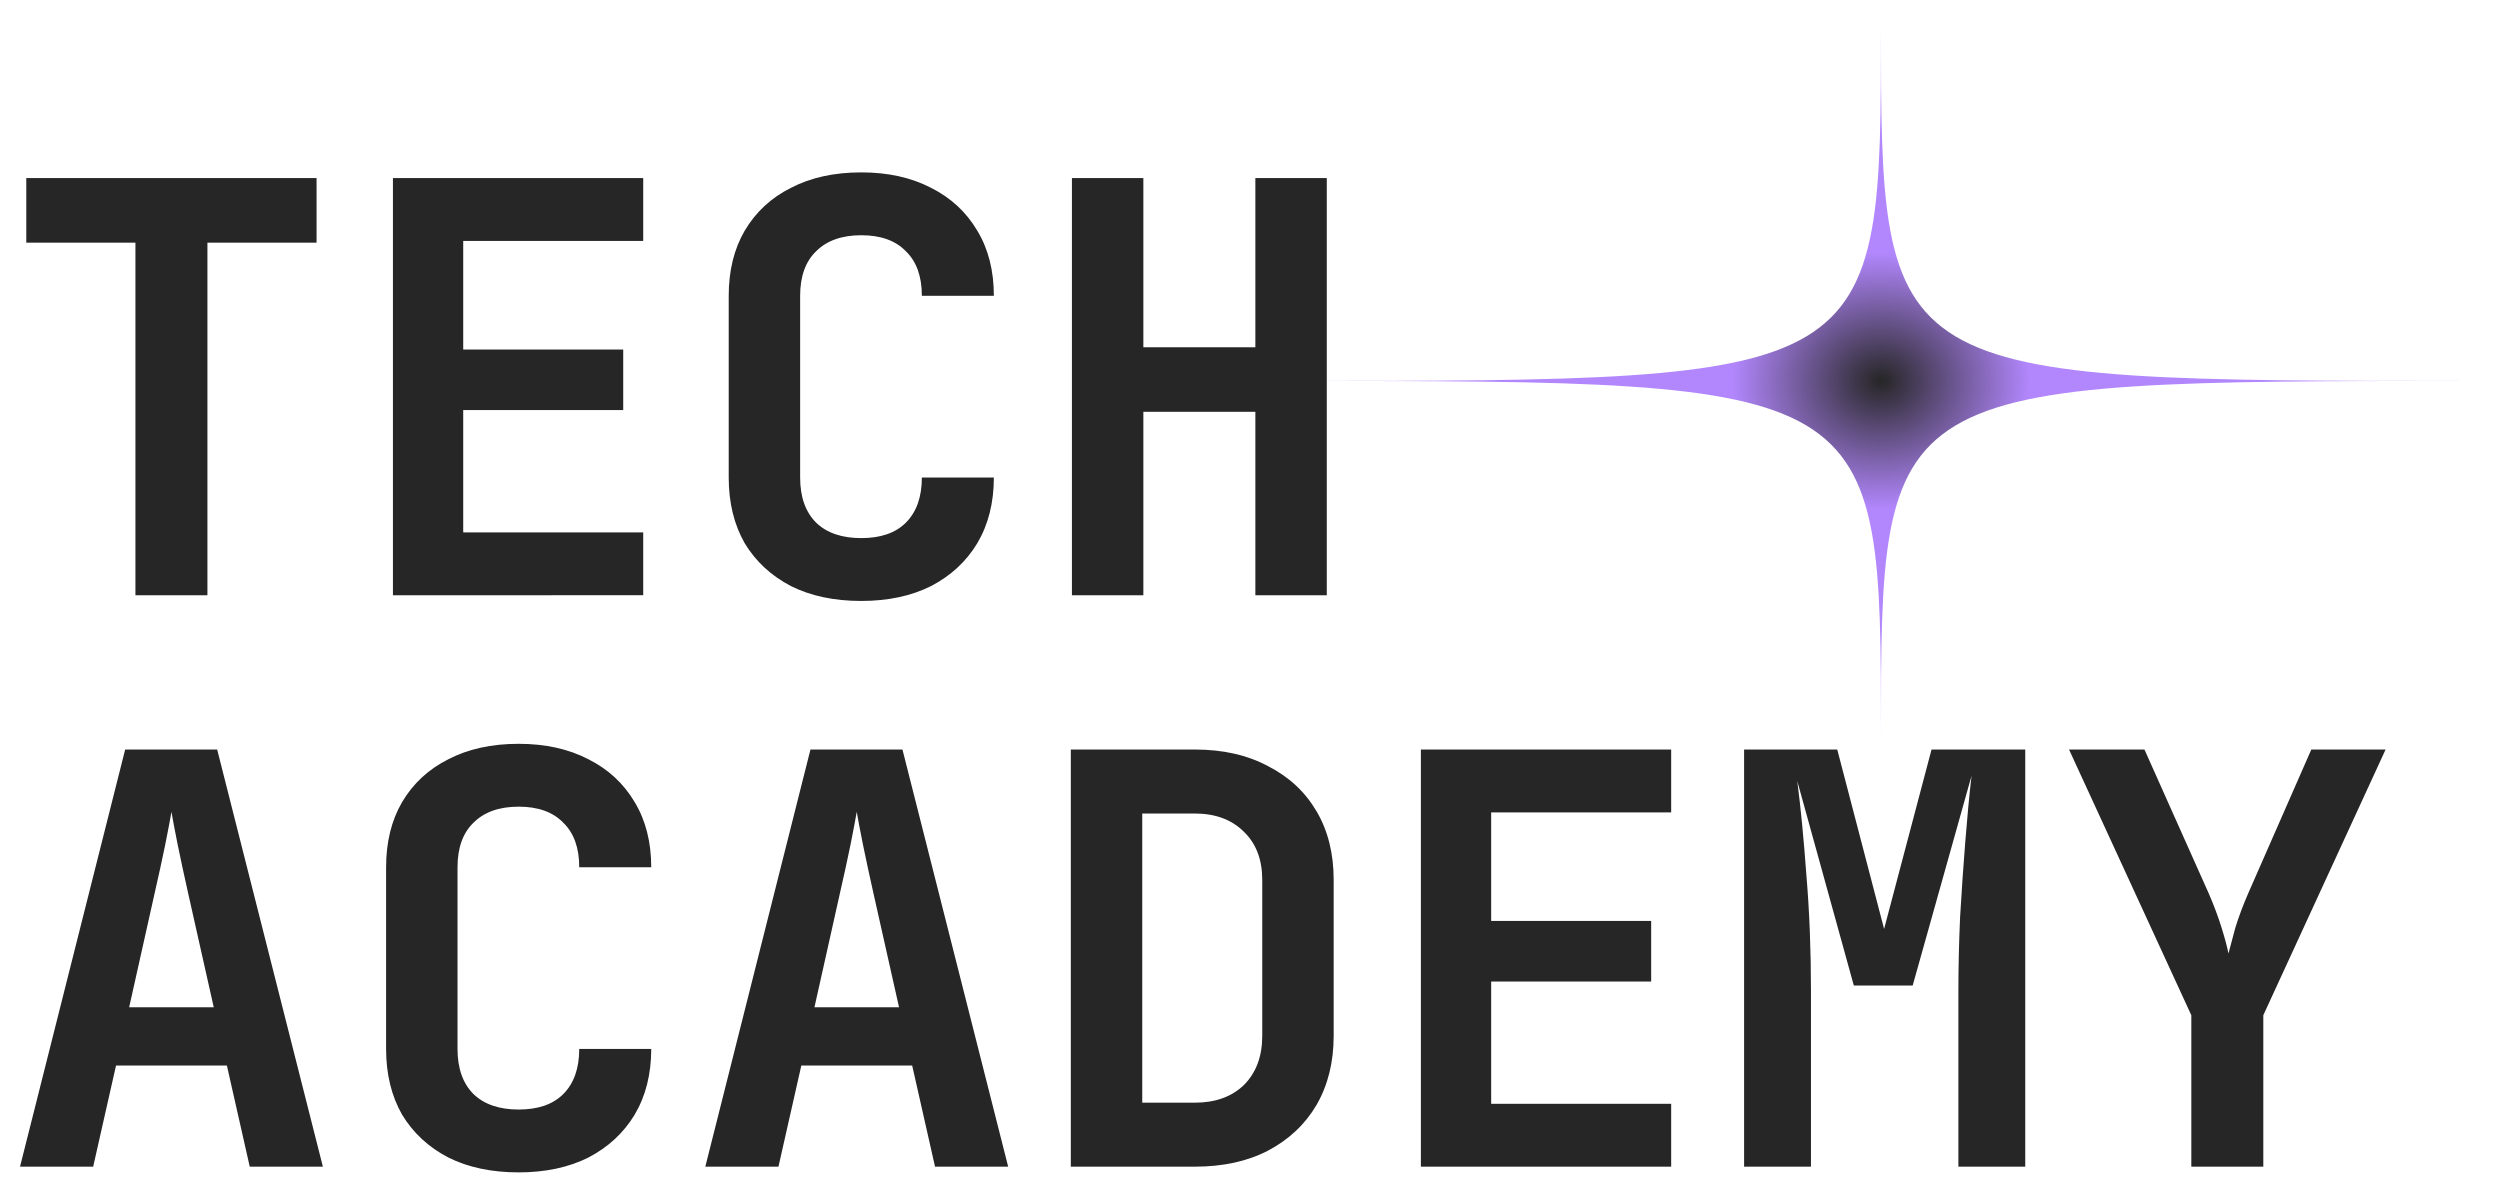 <svg fill="none" height="50" viewBox="0 0 105 50" width="105" xmlns="http://www.w3.org/2000/svg" xmlns:xlink="http://www.w3.org/1999/xlink"><filter id="a" color-interpolation-filters="sRGB" filterUnits="userSpaceOnUse" height="32" width="52" x="53" y="0"><feFlood flood-opacity="0" result="BackgroundImageFix"/><feBlend in="SourceGraphic" in2="BackgroundImageFix" mode="normal" result="shape"/><feGaussianBlur result="effect1_foregroundBlur_157_7" stdDeviation=".5"/></filter><radialGradient id="b" cx="0" cy="0" gradientTransform="matrix(25 0 0 21.429 79 16)" gradientUnits="userSpaceOnUse" r="1"><stop offset="0" stop-color="#262626"/><stop offset=".25" stop-color="#b287fd"/></radialGradient><g filter="url(#a)"><path d="m104 16c-25 0-25 0-25 15 0-15 0-15-25-15 25 0 25 0 25-15 0 15 0 15 25 15z" fill="url(#b)"/></g><path d="m5.688 25v-14.808h-4.584v-2.712h12.192v2.712h-4.584v14.808zm10.815 0v-17.52h10.512v2.64h-7.56v4.56h6.72v2.544h-6.72v5.136h7.56v2.64zm19.671.24c-1.136 0-2.12-.208-2.952-.624-.832-.432-1.48-1.032-1.944-1.8-.448-.784-.672-1.704-.672-2.76v-7.632c0-1.056.224-1.968.672-2.736.464-.784 1.112-1.384 1.944-1.8.832-.432 1.816-.648 2.952-.648 1.12 0 2.096.216 2.928.648.832.416 1.48 1.016 1.944 1.8.464.768.696 1.68.696 2.736h-3.024c0-.816-.224-1.44-.672-1.872-.432-.448-1.056-.672-1.872-.672s-1.448.224-1.896.672c-.448.432-.672 1.056-.672 1.872v7.632c0 .816.224 1.448.672 1.896.448.432 1.08.648 1.896.648s1.44-.216 1.872-.648c.448-.448.672-1.08.672-1.896h3.024c0 1.056-.232 1.976-.696 2.76-.464.768-1.112 1.368-1.944 1.8-.832.416-1.808.624-2.928.624zm8.847-.24v-17.52h3v7.104h4.704v-7.104h3v17.52h-3v-7.704h-4.704v7.704zm-44.18 24 4.416-17.52h3.864l4.44 17.52h-3.072l-.96-4.248h-4.656l-.96 4.248zm4.584-6.696h3.552l-1.056-4.704c-.176-.784-.328-1.488-.456-2.112-.128-.64-.216-1.104-.264-1.392-.048.288-.136.752-.264 1.392-.128.624-.28 1.32-.456 2.088zm16.359 6.936c-1.136 0-2.12-.208-2.952-.624-.832-.432-1.48-1.032-1.944-1.8-.448-.784-.672-1.704-.672-2.76v-7.632c0-1.056.224-1.968.672-2.736.464-.784 1.112-1.384 1.944-1.8.832-.432 1.816-.648 2.952-.648 1.12 0 2.096.216 2.928.648.832.416 1.48 1.016 1.944 1.8.464.768.696 1.68.696 2.736h-3.024c0-.816-.224-1.44-.672-1.872-.432-.448-1.056-.672-1.872-.672s-1.448.224-1.896.672c-.448.432-.672 1.056-.672 1.872v7.632c0 .816.224 1.448.672 1.896.448.432 1.08.648 1.896.648s1.44-.216 1.872-.648c.448-.448.672-1.08.672-1.896h3.024c0 1.056-.232 1.976-.696 2.76-.464.768-1.112 1.368-1.944 1.8-.832.416-1.808.624-2.928.624zm7.839-.24 4.416-17.52h3.864l4.44 17.52h-3.072l-.96-4.248h-4.656l-.96 4.248zm4.584-6.696h3.552l-1.056-4.704c-.176-.784-.328-1.488-.456-2.112-.128-.64-.216-1.104-.264-1.392-.048.288-.136.752-.264 1.392-.128.624-.28 1.32-.456 2.088zm10.767 6.696v-17.52h5.208c1.184 0 2.208.232 3.072.696.88.448 1.56 1.08 2.04 1.896s.72 1.776.72 2.88v6.552c0 1.104-.24 2.072-.72 2.904-.48.816-1.16 1.456-2.04 1.92-.864.448-1.888.672-3.072.672zm3-2.688h2.208c.864 0 1.552-.248 2.064-.744.512-.512.768-1.2.768-2.064v-6.552c0-.848-.256-1.52-.768-2.016-.512-.512-1.2-.768-2.064-.768h-2.208zm11.703 2.688v-17.52h10.512v2.64h-7.56v4.56h6.72v2.544h-6.72v5.136h7.56v2.64zm13.575 0v-17.52h3.912l1.968 7.536 1.992-7.536h3.936v17.52h-2.808v-7.368c0-1.008.024-2.048.072-3.12.064-1.088.136-2.136.216-3.144.08-1.024.168-1.952.264-2.784l-2.472 8.808h-2.472l-2.376-8.592c.144 1.104.272 2.424.384 3.96.128 1.52.192 3.144.192 4.872v7.368zm18.783 0v-6.36l-5.136-11.16h3.168l2.712 6.072c.208.48.384.952.528 1.416s.24.824.288 1.08c.064-.256.16-.616.288-1.08.144-.464.32-.936.528-1.416l2.664-6.072h3.12l-5.136 11.16v6.36z" fill="#262626"/></svg>